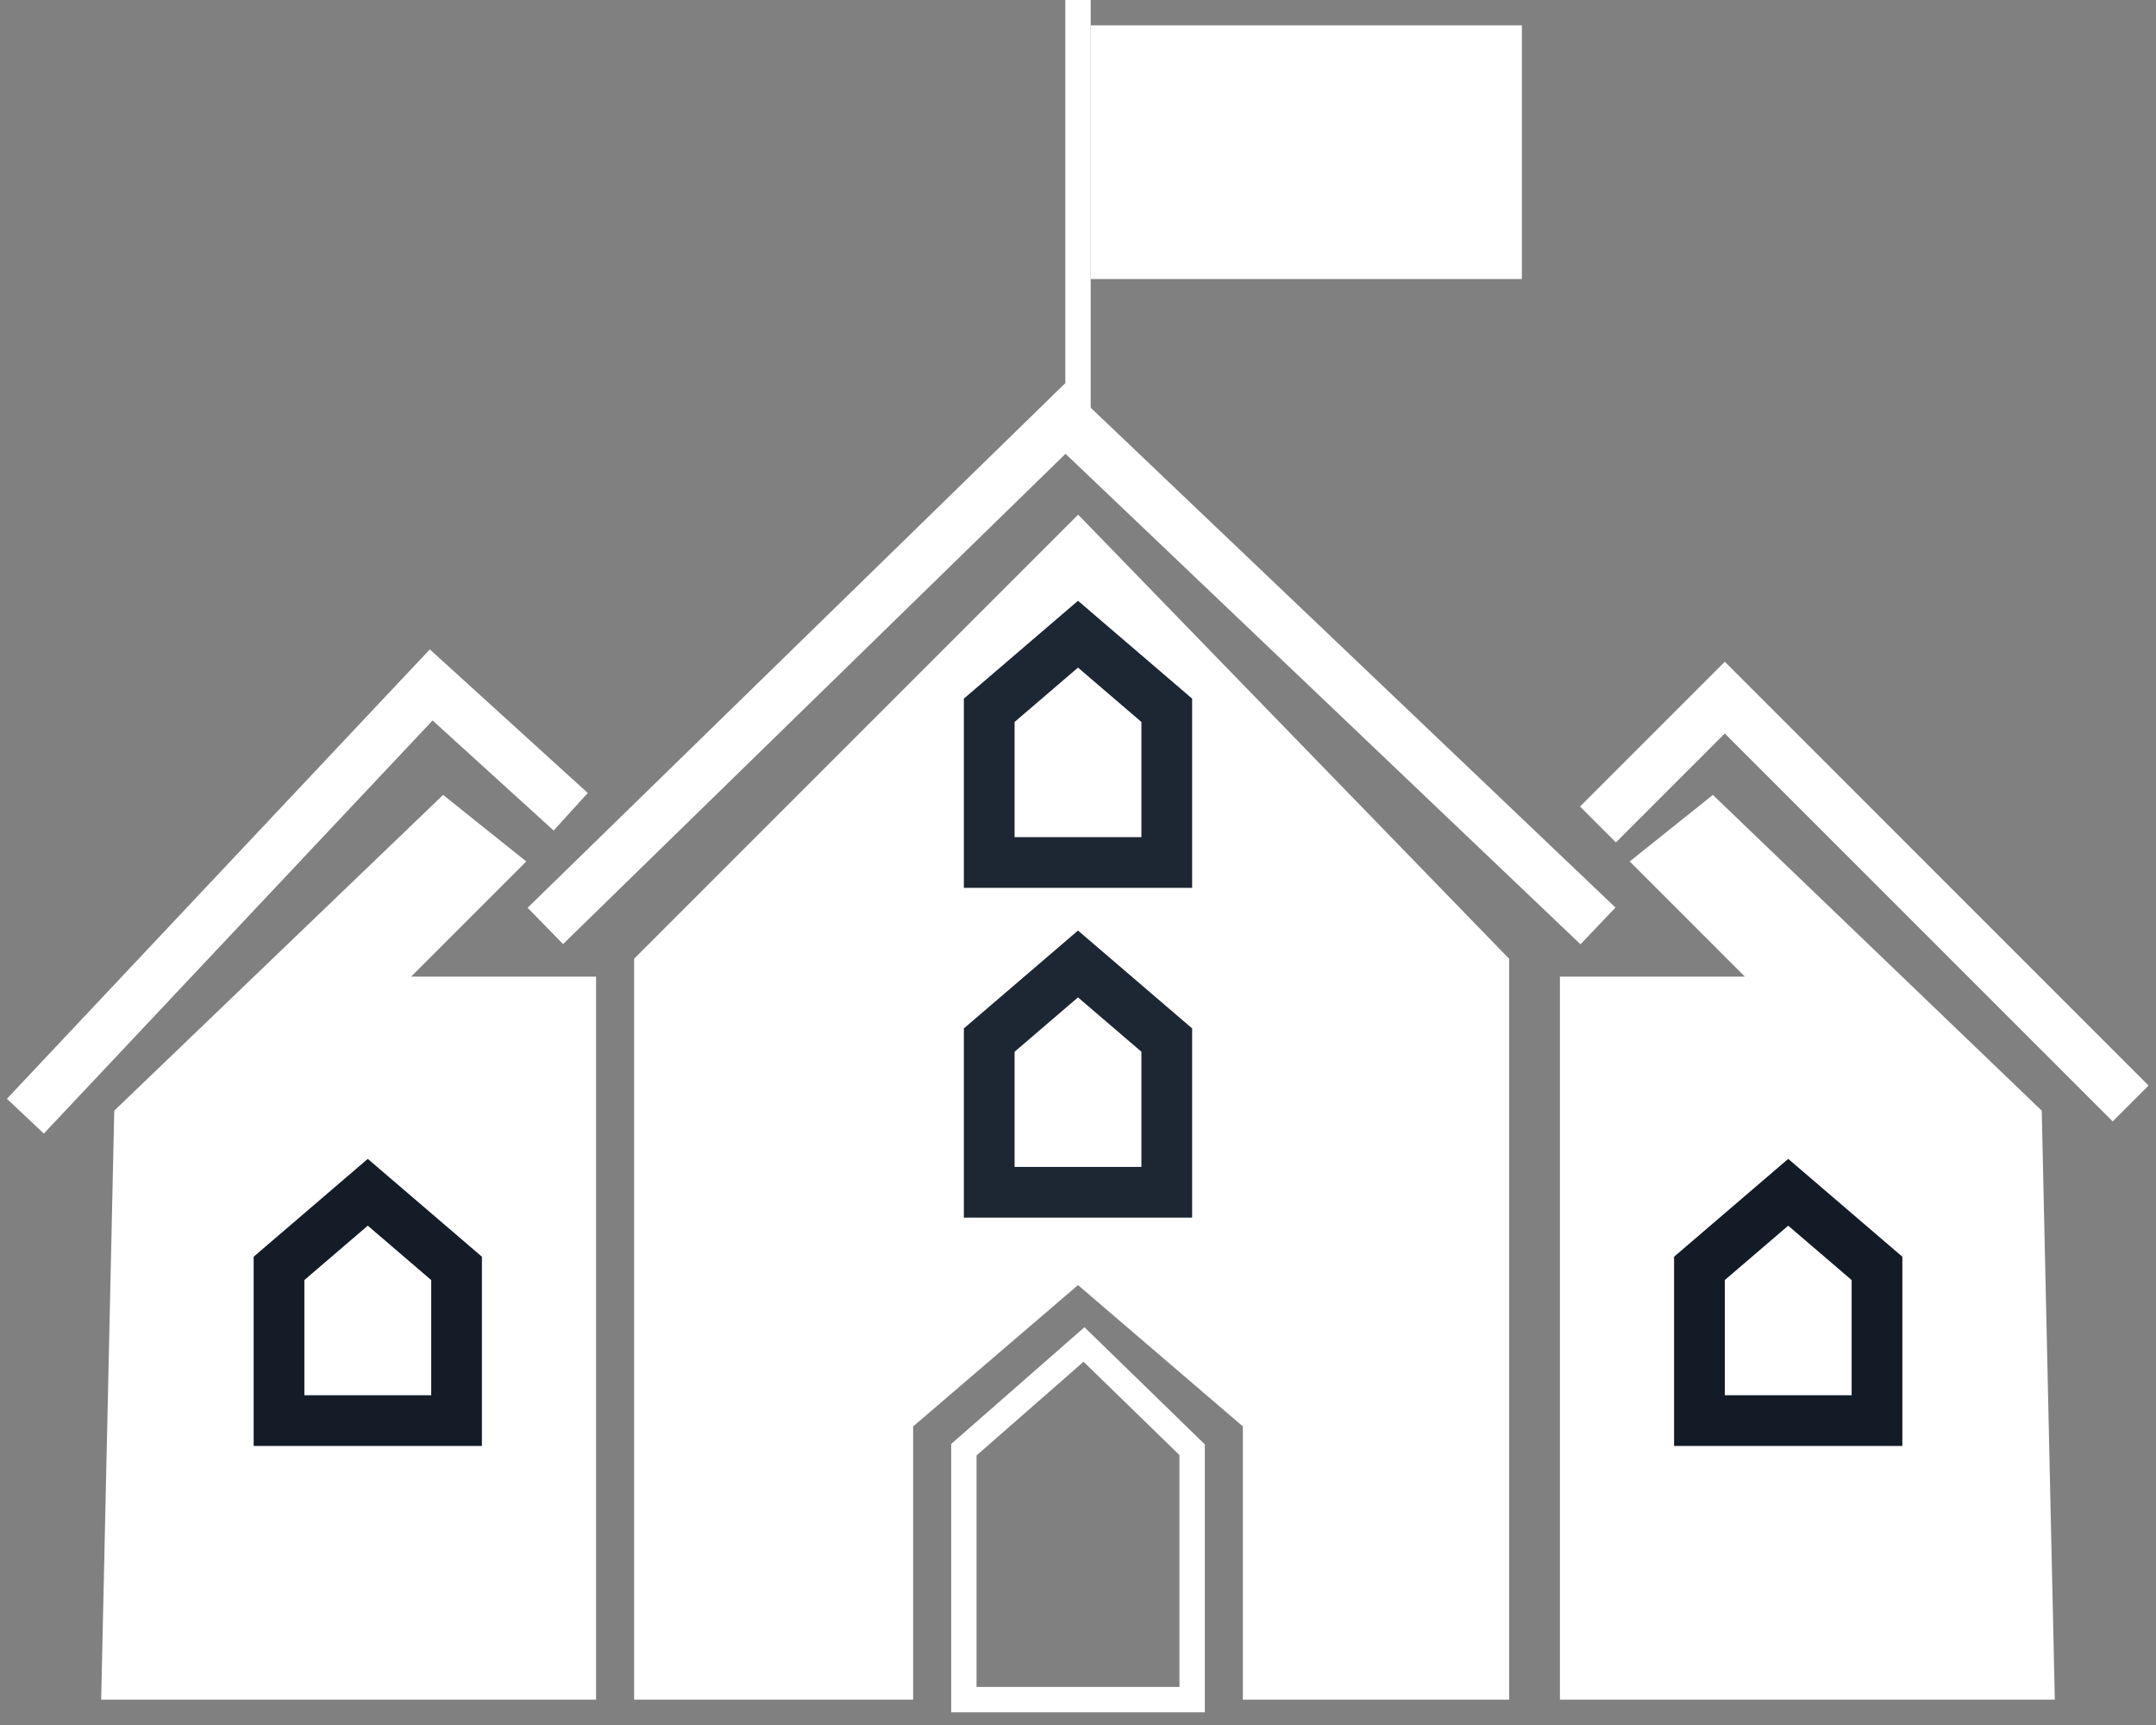 <svg width="85" height="68" viewBox="0 0 85 68" fill="none" xmlns="http://www.w3.org/2000/svg">
<rect x="0" y="0" width="85" height="68" fill="#808080" stroke="none"/>
<rect width="17" height="10" transform="translate(43 1)" fill="white"/>
<rect width="1" height="17" transform="translate(42)" fill="white"/>
<path d="M9 14H0V4.148L4.737 0L9 4.148V14Z" transform="translate(38 53)" stroke="white"/>
<path d="M17 0L0 17V45.5H10V35L17 29L24 35V45.5H33.5V17L17 0Z" transform="translate(25.5 21)" fill="white" stroke="white"/>
<path d="M0 17L16 0L21.5 5" transform="translate(1 27)" stroke="white" stroke-width="2"/>
<path d="M0 16L16 0L21 5" transform="translate(84 27.5) scale(-1 1)" stroke="white" stroke-width="2"/>
<path d="M0 20L20.5 0L41.5 20" transform="translate(21.5 16.5)" stroke="white" stroke-width="2"/>
<path d="M0.5 12L13 0L15.5 2L10.5 7H18.5V34.5H0L0.5 12Z" transform="translate(4.5 32)" fill="white" stroke="white"/>
<path d="M0.5 12L13 0L15.5 2L10.5 7H18.5V34.5H0L0.5 12Z" transform="translate(80.5 32) scale(-1 1)" fill="white" stroke="white"/>
<path d="M7 3L3.5 0L0 3V9H7V3Z" transform="translate(39 38)" stroke="#1D2733" stroke-width="2"/>
<path d="M7 3L3.5 0L0 3V9H7V3Z" transform="translate(39 25)" stroke="#1D2733" stroke-width="2"/>
<path d="M7 3L3.5 0L0 3V9H7V3Z" transform="translate(11 47)" stroke="#141D27" stroke-width="2"/>
<path d="M7 3L3.5 0L0 3V9H7V3Z" transform="translate(67 47)" stroke="#131C26" stroke-width="2"/>
</svg>
